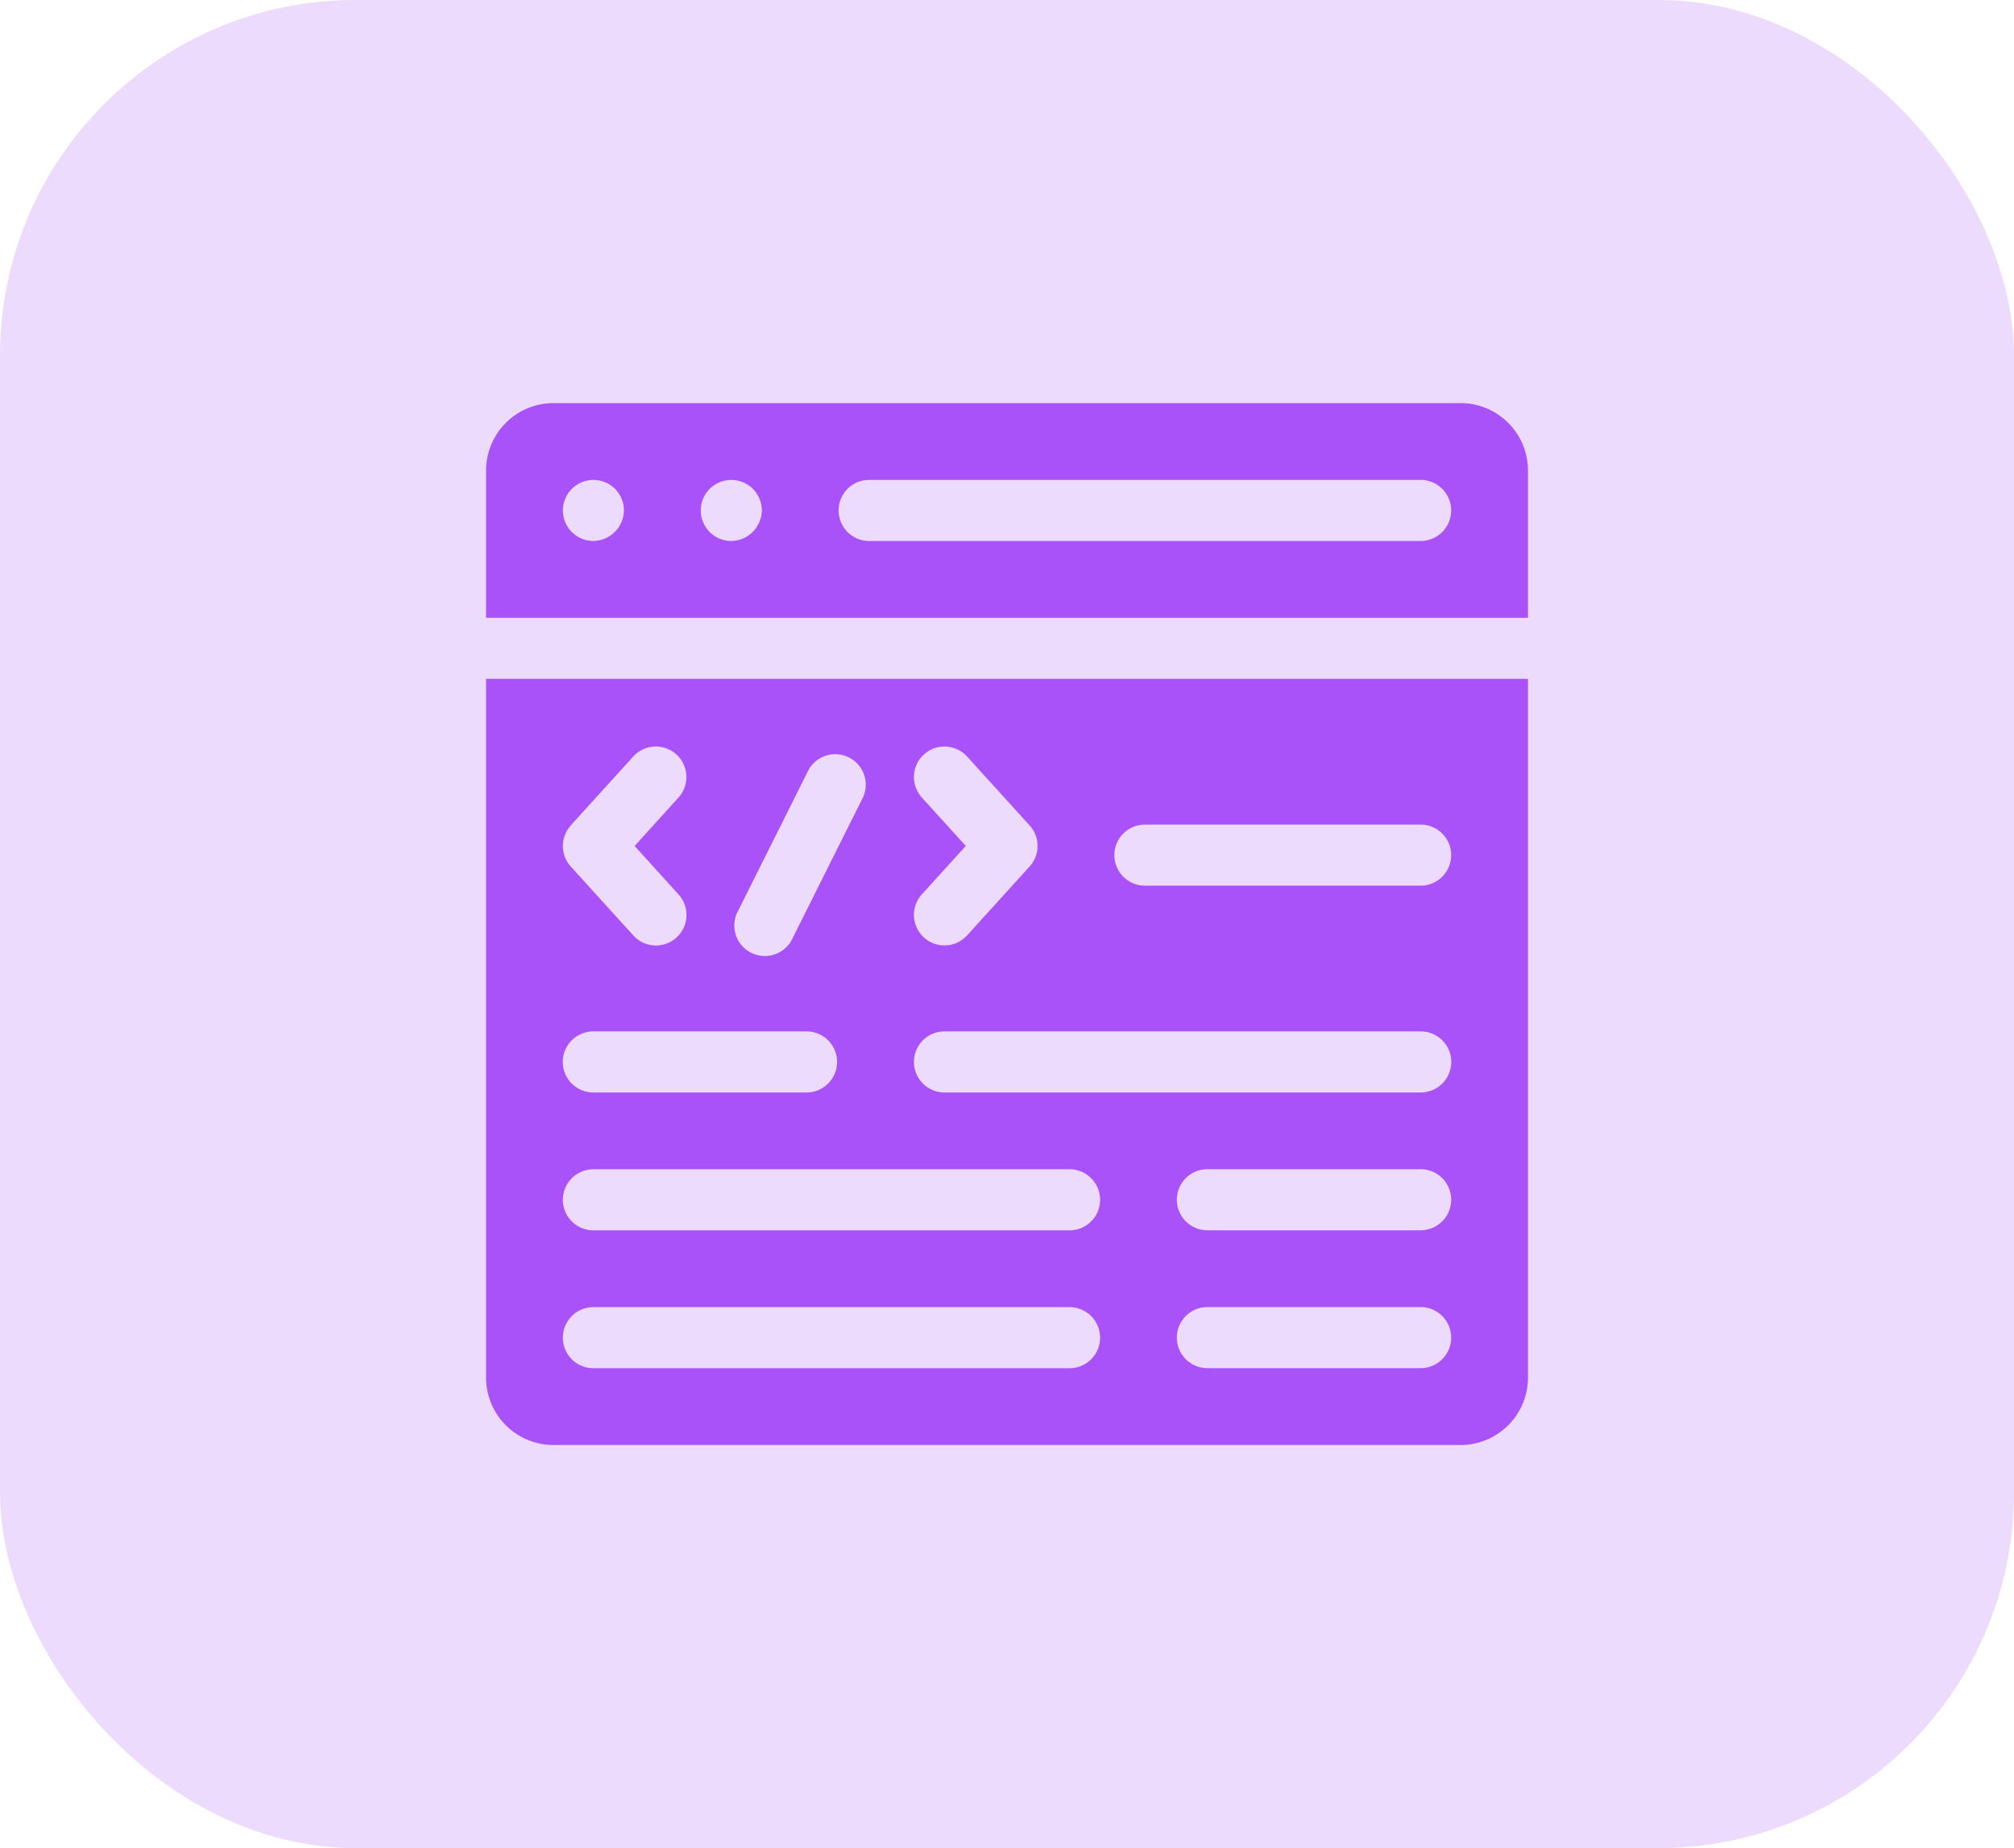 <svg xmlns="http://www.w3.org/2000/svg" width="85" height="78" viewBox="0 0 85 78">
  <g id="Grupo_1230142" data-name="Grupo 1230142" transform="translate(-180.111 -2290)">
    <rect id="Rectángulo_423591" data-name="Rectángulo 423591" width="85" height="78" rx="15" transform="translate(180.111 2290)" fill="#eddbfd"/>
    <g id="codificacion_3_" data-name="codificacion (3)" transform="translate(200.625 2307.013)">
      <path id="Trazado_1064357" data-name="Trazado 1064357" d="M0,164.992a2.848,2.848,0,0,0,2.845,2.845H41.129a2.848,2.848,0,0,0,2.845-2.845V135.5H0Zm39.443-.4h-9a1.288,1.288,0,0,1,0-2.577h9a1.288,1.288,0,1,1,0,2.577Zm0-5.819h-9a1.288,1.288,0,1,1,0-2.577h9a1.288,1.288,0,1,1,0,2.577ZM27.806,141.652H39.443a1.288,1.288,0,1,1,0,2.577H27.806a1.288,1.288,0,0,1,0-2.577Zm-9.413-1.142a1.288,1.288,0,1,1,1.908-1.731l2.64,2.909a1.288,1.288,0,0,1,0,1.731l-2.64,2.909a1.288,1.288,0,1,1-1.908-1.731l1.854-2.044Zm.954,9.87h20.1a1.288,1.288,0,1,1,0,2.577h-20.1a1.288,1.288,0,1,1,0-2.577Zm-8.7-5.107,2.909-5.819a1.288,1.288,0,1,1,2.3,1.152l-2.909,5.819a1.288,1.288,0,1,1-2.3-1.152Zm-7.075-3.585,2.64-2.909a1.288,1.288,0,1,1,1.908,1.731L6.27,142.554,8.124,144.6a1.288,1.288,0,1,1-1.908,1.731l-2.64-2.909a1.288,1.288,0,0,1,0-1.731Zm.954,8.692h9a1.288,1.288,0,1,1,0,2.577h-9a1.288,1.288,0,1,1,0-2.577Zm0,5.819h20.1a1.288,1.288,0,1,1,0,2.577H4.53a1.288,1.288,0,1,1,0-2.577Zm0,5.819h20.1a1.288,1.288,0,0,1,0,2.577H4.53a1.288,1.288,0,0,1,0-2.577Z" transform="translate(0 -123.862)" fill="#aa52f9"/>
      <path id="Trazado_1064358" data-name="Trazado 1064358" d="M41.129,0H2.845A2.848,2.848,0,0,0,0,2.845V9.061H43.974V2.845A2.848,2.848,0,0,0,41.129,0ZM4.53,5.819A1.288,1.288,0,1,1,5.819,4.53,1.311,1.311,0,0,1,4.53,5.819Zm5.819,0A1.288,1.288,0,1,1,11.638,4.53,1.311,1.311,0,0,1,10.349,5.819Zm29.094,0H16.168a1.288,1.288,0,1,1,0-2.577H39.443a1.288,1.288,0,1,1,0,2.577Z" fill="#aa52f9"/>
    </g>
  </g>
</svg>
